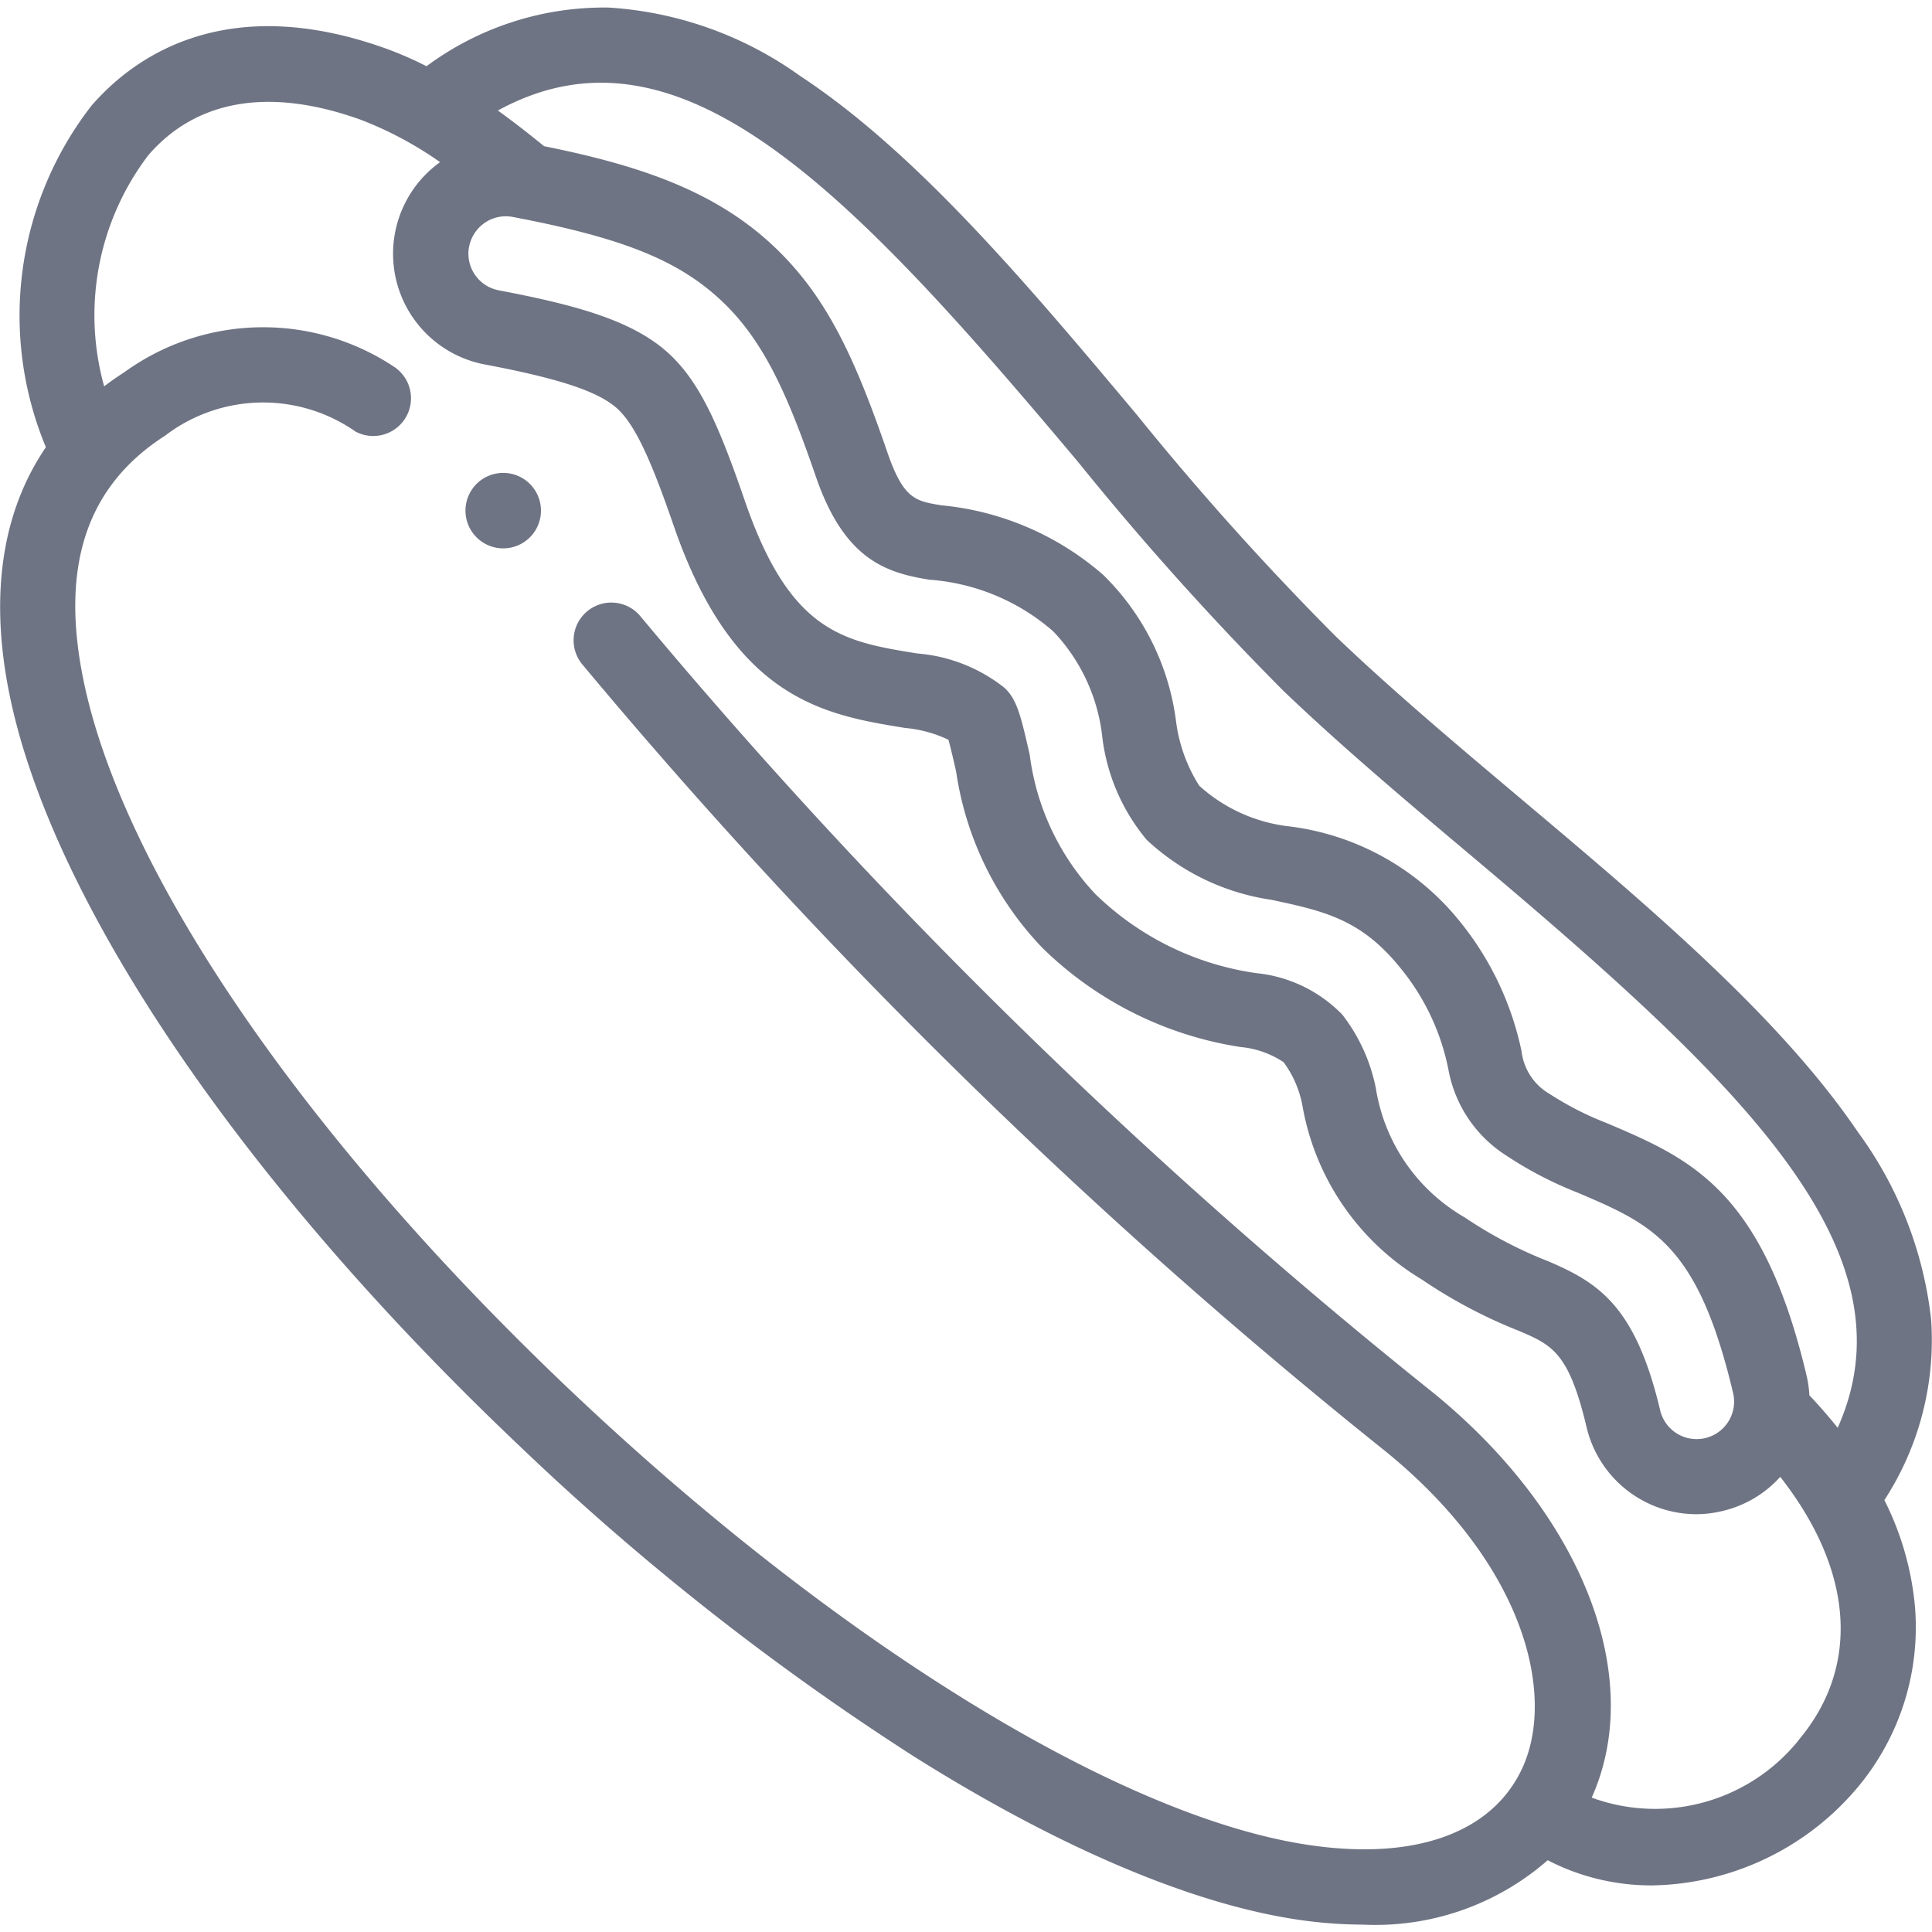 <svg xmlns="http://www.w3.org/2000/svg" xmlns:xlink="http://www.w3.org/1999/xlink" width="60" height="60" viewBox="0 0 60 60"><defs><style>.a,.c{fill:#6f7484;}.a{stroke:#707070;}.b{clip-path:url(#a);}</style><clipPath id="a"><rect class="a" width="60" height="60" transform="translate(925 1088)"/></clipPath></defs><g class="b" transform="translate(-925 -1088)"><g transform="translate(925 1088)"><path class="c" d="M58.52,46.589a9.114,9.114,0,0,0,1.452-5.617,12.1,12.1,0,0,0-2.278-5.823c-2.434-3.584-6.512-7.018-10.456-10.339-1.975-1.663-4.018-3.383-5.757-5.049a89.16,89.16,0,0,1-6.2-6.91c-3.347-3.988-6.808-8.112-10.443-10.5A11.407,11.407,0,0,0,18.91.235a9.263,9.263,0,0,0-5.665,1.822A10.987,10.987,0,0,0,12,1.513c-5.068-1.825-7.917.33-9.165,1.776a10.631,10.631,0,0,0-1.41,10.6c-1.364,2-1.756,4.6-1.132,7.67,1.312,6.467,7.244,15.2,15.868,23.372A80.76,80.76,0,0,0,28.4,54.559c4.32,2.716,8.314,4.444,11.548,5a14.1,14.1,0,0,0,2.38.212,8.123,8.123,0,0,0,5.737-2,7,7,0,0,0,3.239.782,8.516,8.516,0,0,0,6.322-2.968,7.742,7.742,0,0,0,1.842-5.72,9.146,9.146,0,0,0-.947-3.278ZM14.569,7.663a1.161,1.161,0,0,1,1.137-.946,1.165,1.165,0,0,1,.213.02c3.308.627,5.03,1.3,6.352,2.48,1.39,1.241,2.15,2.921,3.067,5.586.885,2.573,2.172,2.983,3.523,3.2a6.568,6.568,0,0,1,3.85,1.606,5.657,5.657,0,0,1,1.527,3.325,6.118,6.118,0,0,0,1.375,3.149,7.185,7.185,0,0,0,3.881,1.863c1.607.345,2.769.595,3.984,2.1a7.159,7.159,0,0,1,1.506,3.182A4.016,4.016,0,0,0,46.8,35.9a11.665,11.665,0,0,0,2.182,1.133c2.333.994,3.742,1.594,4.837,6.212a1.164,1.164,0,1,1-2.265.537c-.767-3.235-1.926-3.953-3.48-4.615a13.317,13.317,0,0,1-2.587-1.36A5.642,5.642,0,0,1,42.729,33.8a5.469,5.469,0,0,0-1.043-2.29,4.321,4.321,0,0,0-2.666-1.288,8.963,8.963,0,0,1-5.009-2.463,7.749,7.749,0,0,1-2.033-4.324c-.28-1.226-.4-1.734-.8-2.088a5,5,0,0,0-2.693-1.053c-2.289-.371-3.942-.64-5.352-4.737-.813-2.363-1.409-3.726-2.408-4.619-1.1-.983-2.818-1.463-5.232-1.921h0a1.159,1.159,0,0,1-.926-1.353Zm18.92,6.694a92.183,92.183,0,0,0,6.371,7.1c1.793,1.718,3.865,3.463,5.869,5.15,8.356,7.036,13.8,12.232,11.342,17.735q-.406-.509-.879-1.01a3.55,3.55,0,0,0-.09-.624c-1.368-5.771-3.607-6.724-6.2-7.828a9.642,9.642,0,0,1-1.766-.9,1.769,1.769,0,0,1-.881-1.323A9.472,9.472,0,0,0,45.3,28.571a8.062,8.062,0,0,0-5.313-2.913A5,5,0,0,1,37.242,24.4a4.915,4.915,0,0,1-.717-1.983,7.734,7.734,0,0,0-2.257-4.557,8.919,8.919,0,0,0-5.03-2.167c-.81-.132-1.18-.192-1.682-1.652C26.509,11,25.606,9.052,23.833,7.469c-1.8-1.6-4.082-2.355-6.937-2.929q-.748-.613-1.434-1.108C21.084.359,26.346,5.847,33.49,14.358Zm22.35,39.71a5.724,5.724,0,0,1-6.407,1.76c1.678-3.741-.28-8.776-4.885-12.544A172.074,172.074,0,0,1,19.911,19.166a1.172,1.172,0,1,0-1.81,1.488A174.342,174.342,0,0,0,43.063,45.1c4.347,3.557,5.235,7.57,4.221,9.794-.952,2.089-3.483,2.947-6.942,2.355-5.853-1-14.5-6.374-22.573-14.018C9.482,35.38,3.806,27.105,2.586,21.093c-.717-3.533.115-6.008,2.544-7.565a5.013,5.013,0,0,1,5.915-.123A1.172,1.172,0,0,0,12.252,11.4a7.348,7.348,0,0,0-8.388.158q-.328.211-.629.44A8.214,8.214,0,0,1,4.606,4.82c1.5-1.735,3.777-2.116,6.6-1.1a11.289,11.289,0,0,1,2.461,1.316,3.5,3.5,0,0,0,1.4,6.285c2.322.44,3.511.836,4.1,1.366s1.1,1.743,1.753,3.633c1.866,5.423,4.7,5.883,7.193,6.288a3.915,3.915,0,0,1,1.342.367c.07.25.168.677.238.986a10.015,10.015,0,0,0,2.689,5.486,11.218,11.218,0,0,0,6.144,3.069,2.885,2.885,0,0,1,1.337.471,3.271,3.271,0,0,1,.593,1.393,7.869,7.869,0,0,0,3.7,5.356,15.49,15.49,0,0,0,3,1.589c1.041.443,1.564.666,2.117,3a3.511,3.511,0,0,0,3.407,2.7,3.536,3.536,0,0,0,.815-.1,3.481,3.481,0,0,0,1.792-1.06c2.279,2.909,2.507,5.9.549,8.2Z"/><path class="c" d="M15.631,14.686h0A1.172,1.172,0,1,0,16.8,15.858a1.172,1.172,0,0,0-1.173-1.172Z"/></g></g></svg>